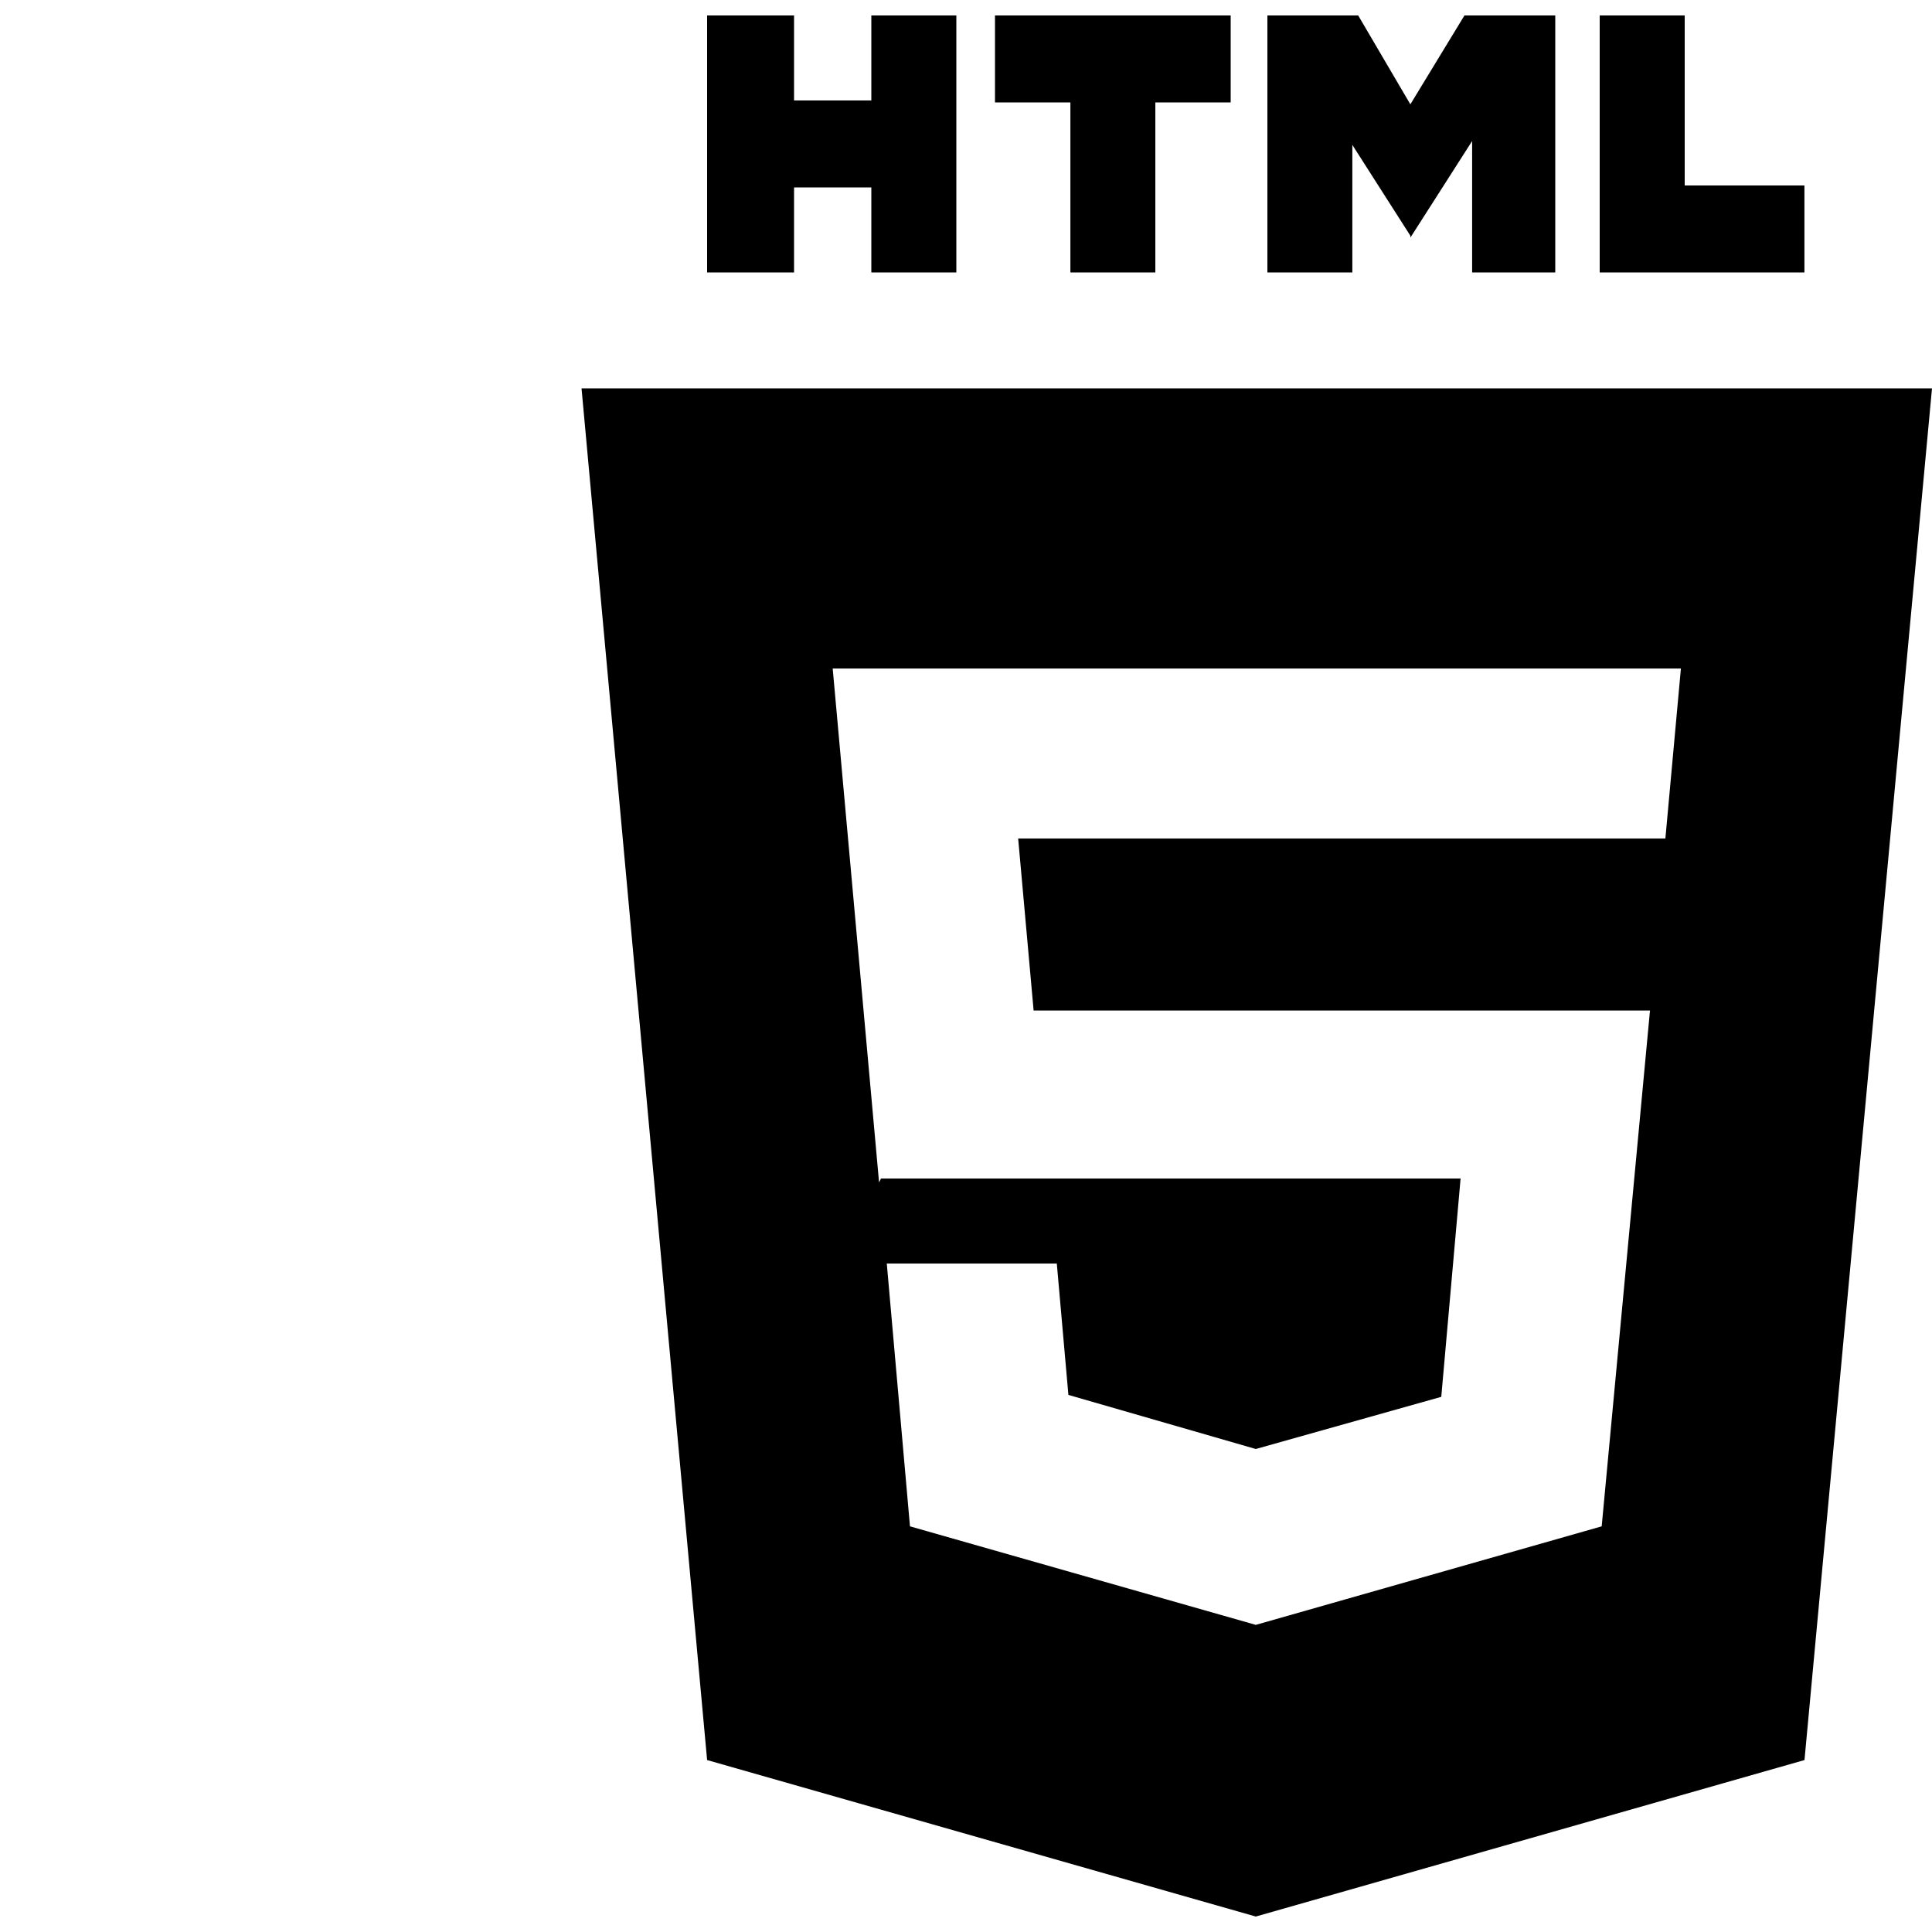 <svg xmlns="http://www.w3.org/2000/svg" viewBox="-4.5 0 32 32"><path d="M5.132 6.432H27.5l-2.112 22.72-9.088 2.592-9.088-2.592-2.08-22.72zm2.08-1.92V.256h1.44v1.408h1.28V.256h1.408v4.256H9.932V3.104h-1.28v1.408h-1.44zm2.08 6.56l.768 8.512.032-.064h9.6l-.32 3.616L16.3 24l-3.104-.896-.192-2.176h-2.816l.384 4.353 5.728 1.632 5.729-1.632.8-8.544H12.62l-.256-2.848h10.72l.257-2.816H9.292zm2.688-9.376V.256h3.904v1.44h-1.248v2.816h-1.407V1.696H11.98zm4.512 2.816V.256h1.504l.864 1.472.896-1.472h1.504v4.256h-1.377V2.336l-1.023 1.6v-.032L17.899 2.4v2.112h-1.407zm5.504 0V.256h1.408v2.816h1.983v1.44h-3.391z"/></svg>